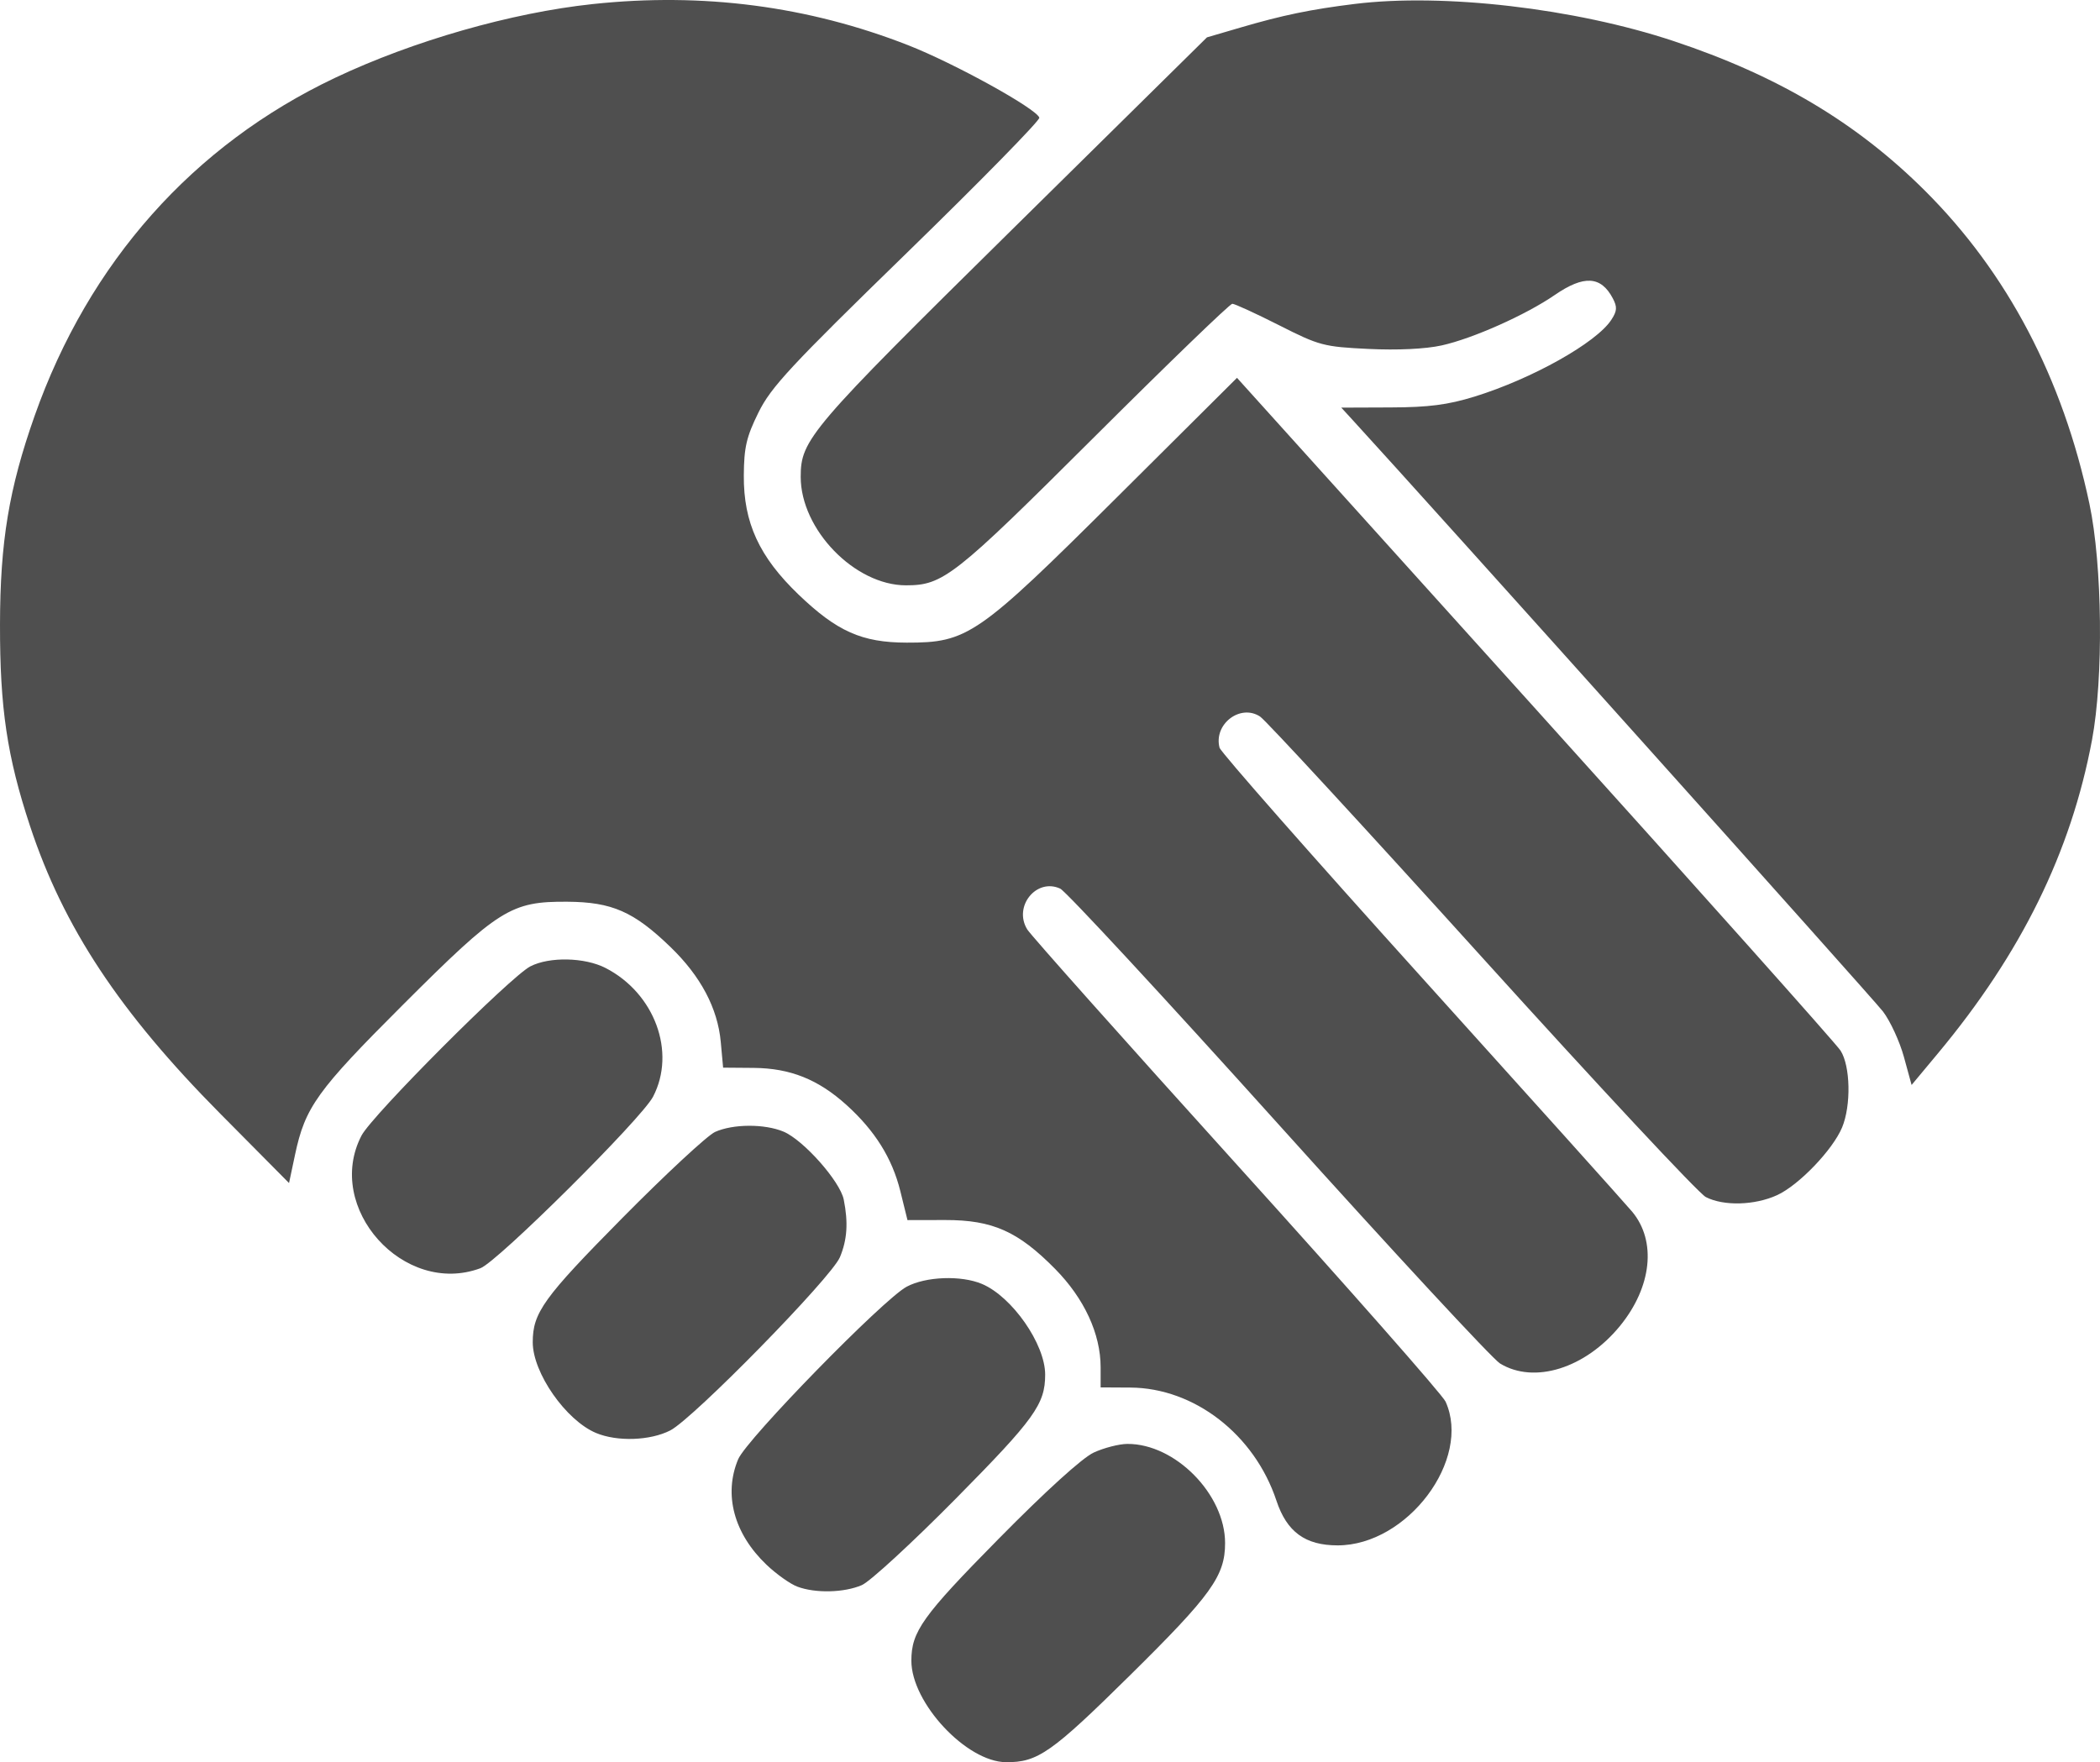 <svg width="112" height="94" viewBox="0 0 112 94" fill="none" xmlns="http://www.w3.org/2000/svg">
<path fill-rule="evenodd" clip-rule="evenodd" d="M31.611 0.217C27.275 0.679 22.039 2.178 17.884 4.145C10.301 7.735 4.735 13.996 1.844 22.19C0.477 26.065 0.007 28.9 9.07696e-05 33.316C-0.007 37.77 0.378 40.357 1.596 44.046C3.383 49.46 6.375 53.987 11.754 59.414L15.415 63.107L15.734 61.603C16.273 59.056 16.901 58.182 21.486 53.602C26.613 48.48 27.248 48.081 30.257 48.101C32.639 48.117 33.801 48.626 35.756 50.514C37.372 52.074 38.276 53.78 38.441 55.582L38.566 56.952L40.199 56.965C42.145 56.982 43.634 57.577 45.145 58.941C46.664 60.313 47.585 61.788 48.017 63.537L48.399 65.084L50.41 65.08C52.936 65.076 54.295 65.681 56.274 67.689C57.829 69.268 58.7 71.151 58.7 72.937V74.008L60.285 74.017C63.696 74.037 66.901 76.517 68.075 80.046C68.63 81.718 69.611 82.435 71.341 82.435C75.06 82.435 78.499 77.852 77.096 74.765C76.933 74.406 71.924 68.718 65.964 62.124C60.005 55.531 54.974 49.885 54.786 49.578C54.032 48.355 55.275 46.818 56.545 47.402C56.85 47.542 62.086 53.197 68.181 59.969C74.275 66.741 79.595 72.484 80.001 72.732C81.824 73.843 84.542 72.995 86.392 70.739C88.098 68.656 88.36 66.206 87.046 64.632C86.692 64.209 81.623 58.565 75.78 52.09C69.936 45.614 65.105 40.122 65.043 39.885C64.715 38.631 66.147 37.53 67.204 38.223C67.511 38.424 72.828 44.192 79.02 51.041C85.213 57.89 90.593 63.656 90.976 63.854C91.922 64.343 93.582 64.3 94.776 63.754C95.932 63.227 97.743 61.341 98.243 60.146C98.733 58.972 98.691 56.861 98.161 56.04C97.925 55.673 90.586 47.449 81.852 37.764L65.973 20.155L59.557 26.54C52.144 33.917 51.611 34.286 48.357 34.28C45.967 34.275 44.641 33.685 42.585 31.712C40.491 29.701 39.654 27.879 39.67 25.368C39.68 23.863 39.808 23.31 40.45 22.006C41.118 20.65 42.156 19.532 48.367 13.486C52.298 9.659 55.477 6.415 55.431 6.277C55.269 5.79 50.905 3.38 48.436 2.412C43.102 0.323 37.484 -0.41 31.611 0.217ZM72.244 0.211C69.911 0.499 68.401 0.811 66.153 1.471L64.371 1.993L53.985 12.238C43.173 22.902 42.704 23.452 42.704 25.437C42.704 28.25 45.59 31.223 48.319 31.223C50.304 31.223 50.891 30.761 58.34 23.334C62.273 19.412 65.595 16.204 65.723 16.204C65.85 16.204 66.972 16.719 68.215 17.348C70.366 18.438 70.595 18.498 72.983 18.613C74.533 18.688 76.023 18.617 76.884 18.427C78.541 18.062 81.376 16.799 82.92 15.736C84.474 14.667 85.386 14.72 86.015 15.913C86.261 16.38 86.246 16.59 85.932 17.068C85.133 18.287 81.701 20.211 78.638 21.157C77.219 21.595 76.2 21.727 74.168 21.734L71.535 21.744L72.1 22.359C76.243 26.878 99.904 53.273 100.426 53.957C100.814 54.466 101.316 55.556 101.542 56.379L101.952 57.876L103.362 56.183C107.801 50.853 110.451 45.462 111.573 39.479C112.194 36.163 112.128 30.139 111.435 26.868C110.018 20.182 107.059 14.553 102.663 10.172C99.018 6.541 94.801 4.031 89.248 2.187C83.989 0.441 76.976 -0.374 72.244 0.211ZM28.287 51.548C27.224 52.094 19.846 59.489 19.281 60.574C17.279 64.422 21.537 69.172 25.624 67.65C26.537 67.31 34.219 59.675 34.83 58.501C36.071 56.116 34.914 52.981 32.298 51.636C31.19 51.066 29.306 51.025 28.287 51.548ZM38.137 60.381C37.731 60.564 35.498 62.637 33.175 64.988C28.983 69.23 28.413 70.022 28.413 71.601C28.413 73.232 30.179 75.763 31.788 76.439C32.913 76.912 34.677 76.851 35.746 76.304C36.973 75.677 44.34 68.153 44.796 67.062C45.185 66.131 45.245 65.217 45 63.99C44.805 63.014 42.848 60.808 41.784 60.363C40.774 59.942 39.096 59.95 38.137 60.381ZM48.357 68.636C47.116 69.297 39.814 76.776 39.368 77.842C38.582 79.724 39.142 81.81 40.878 83.466C41.402 83.966 42.143 84.493 42.524 84.636C43.486 84.998 45.021 84.962 45.964 84.555C46.4 84.367 48.657 82.29 50.98 79.939C55.172 75.696 55.742 74.905 55.742 73.325C55.742 71.695 53.976 69.164 52.367 68.487C51.256 68.021 49.381 68.09 48.357 68.636ZM58.33 77.485C57.722 77.767 55.78 79.529 53.249 82.097C49.196 86.208 48.606 87.034 48.606 88.59C48.606 90.834 51.542 93.983 53.651 94C55.345 94.014 56.08 93.499 60.267 89.366C64.605 85.084 65.338 84.065 65.338 82.312C65.338 79.708 62.674 77.007 60.124 77.023C59.679 77.026 58.872 77.234 58.33 77.485Z" fill="#4F4F4F"/>
</svg>
